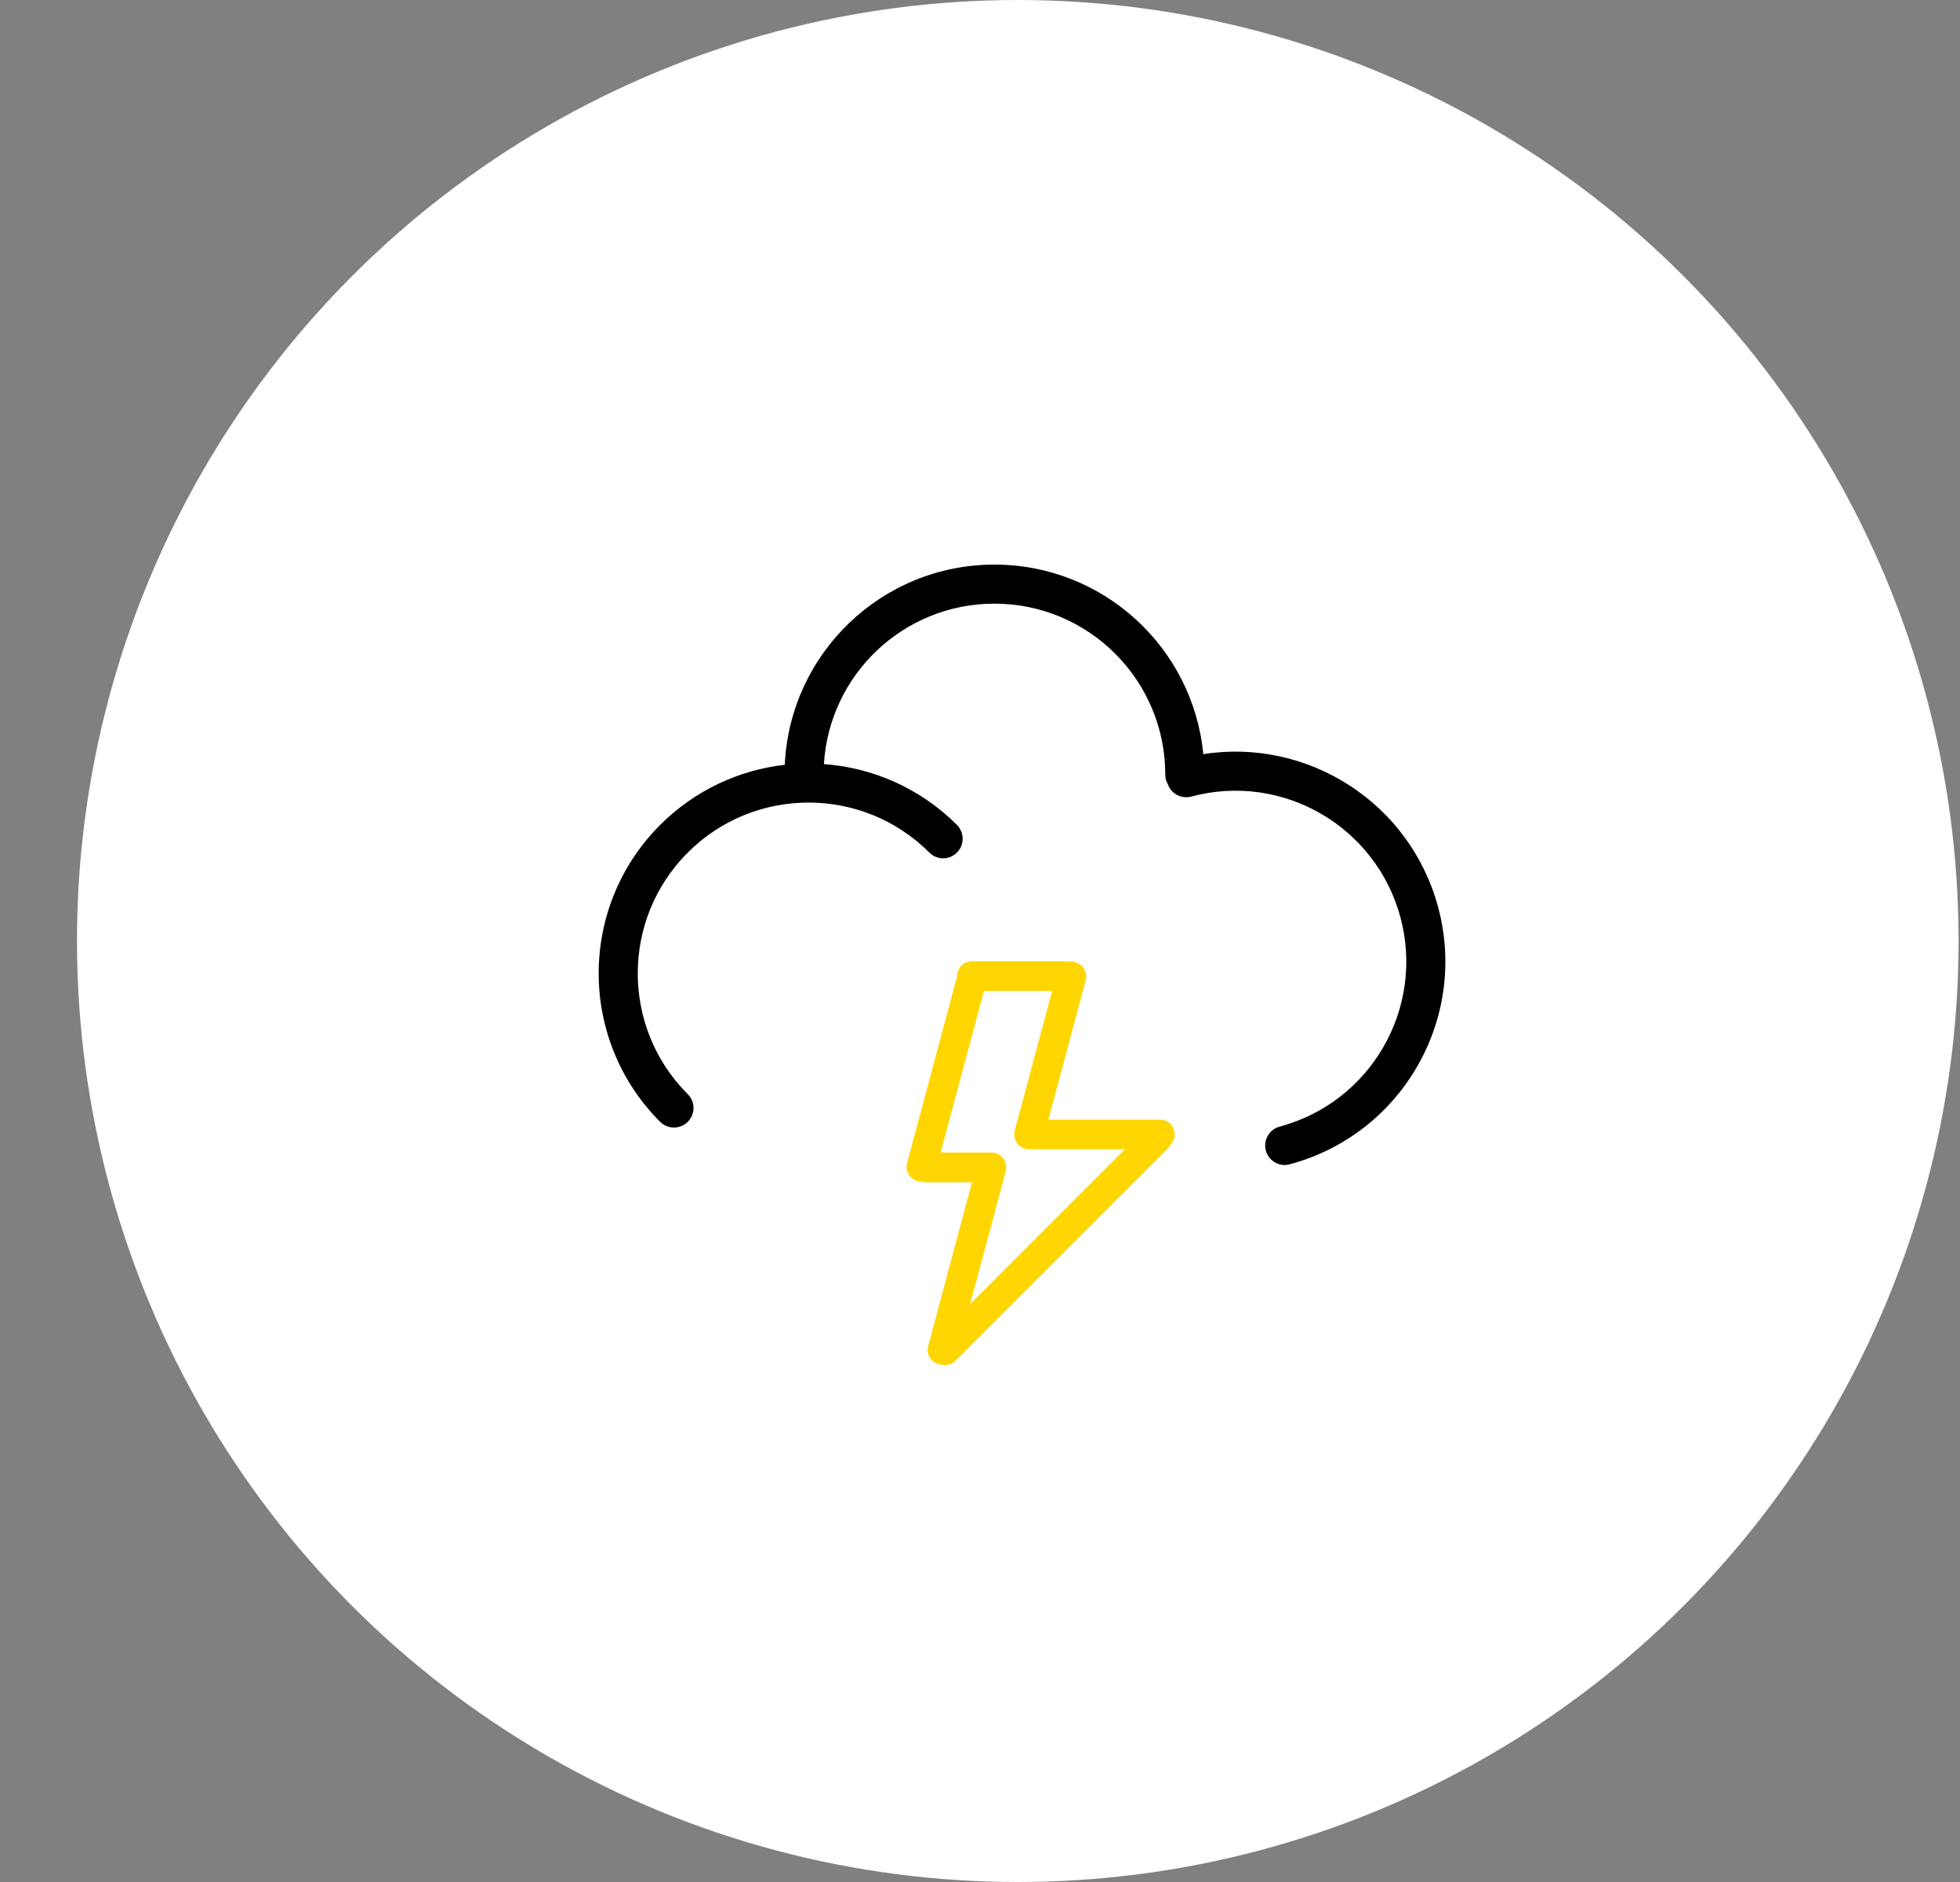 <svg width="25" height="24" viewBox="0 0 25 24" fill="none" xmlns="http://www.w3.org/2000/svg">
<rect x="0" y="0" width="25" height="24" fill="#808080" stroke="none"/>
<ellipse cx="12.982" cy="12" rx="12" ry="12" fill="white"/>
<path fill-rule="evenodd" clip-rule="evenodd" d="M8.42 10.52C8.866 10.075 9.429 9.819 10.01 9.753C10.075 8.332 11.247 7.2 12.684 7.2C14.075 7.2 15.218 8.261 15.348 9.617C16.682 9.409 17.986 10.236 18.344 11.57C18.725 12.993 17.884 14.456 16.464 14.844C16.46 14.846 16.456 14.847 16.451 14.848C16.318 14.884 16.182 14.805 16.146 14.672C16.111 14.539 16.189 14.403 16.322 14.367L16.322 14.367L16.322 14.367C17.485 14.056 18.174 12.861 17.863 11.699C17.551 10.537 16.357 9.847 15.195 10.158L15.195 10.158L15.195 10.158C15.068 10.192 14.937 10.122 14.895 9.999C14.874 9.963 14.863 9.921 14.863 9.877V9.877H14.863V9.877C14.863 8.674 13.887 7.698 12.684 7.698C11.525 7.698 10.578 8.602 10.509 9.744C11.126 9.789 11.73 10.046 12.202 10.516L12.206 10.52C12.303 10.618 12.303 10.775 12.206 10.872C12.108 10.97 11.951 10.97 11.854 10.872L11.854 10.872L11.854 10.872C11.003 10.022 9.623 10.022 8.773 10.872C7.923 11.722 7.922 13.098 8.768 13.949L8.773 13.953C8.87 14.051 8.87 14.208 8.773 14.306C8.675 14.403 8.518 14.403 8.42 14.306L8.42 14.306L8.42 14.306C7.375 13.26 7.375 11.566 8.42 10.52Z" fill="black"/>
<path fill-rule="evenodd" clip-rule="evenodd" d="M13.659 12.263C13.645 12.26 13.631 12.258 13.617 12.258L12.397 12.258C12.293 12.258 12.208 12.343 12.208 12.448L12.208 12.453C12.207 12.457 12.205 12.462 12.204 12.466L11.57 14.831C11.543 14.932 11.603 15.036 11.704 15.063C11.721 15.068 11.739 15.07 11.755 15.07C11.772 15.075 11.79 15.077 11.808 15.077L12.398 15.077L11.839 17.166C11.812 17.267 11.872 17.37 11.973 17.397C11.987 17.401 12.001 17.403 12.015 17.404C12.076 17.417 12.142 17.4 12.189 17.352L14.896 14.646C14.909 14.632 14.92 14.617 14.929 14.601C14.963 14.567 14.984 14.52 14.984 14.467C14.984 14.363 14.9 14.278 14.795 14.278H13.373L13.848 12.501C13.876 12.4 13.816 12.297 13.715 12.27C13.696 12.264 13.677 12.262 13.659 12.263ZM12.623 14.699C12.646 14.696 12.67 14.698 12.694 14.704C12.795 14.731 12.855 14.835 12.828 14.936L12.374 16.632L14.349 14.656L13.154 14.656C13.147 14.656 13.14 14.656 13.134 14.655C13.115 14.656 13.096 14.654 13.077 14.649C12.976 14.622 12.916 14.518 12.943 14.417L13.42 12.637L12.55 12.637L11.998 14.698H12.607C12.613 14.698 12.618 14.699 12.623 14.699Z" fill="#FFD600"/>
</svg>
